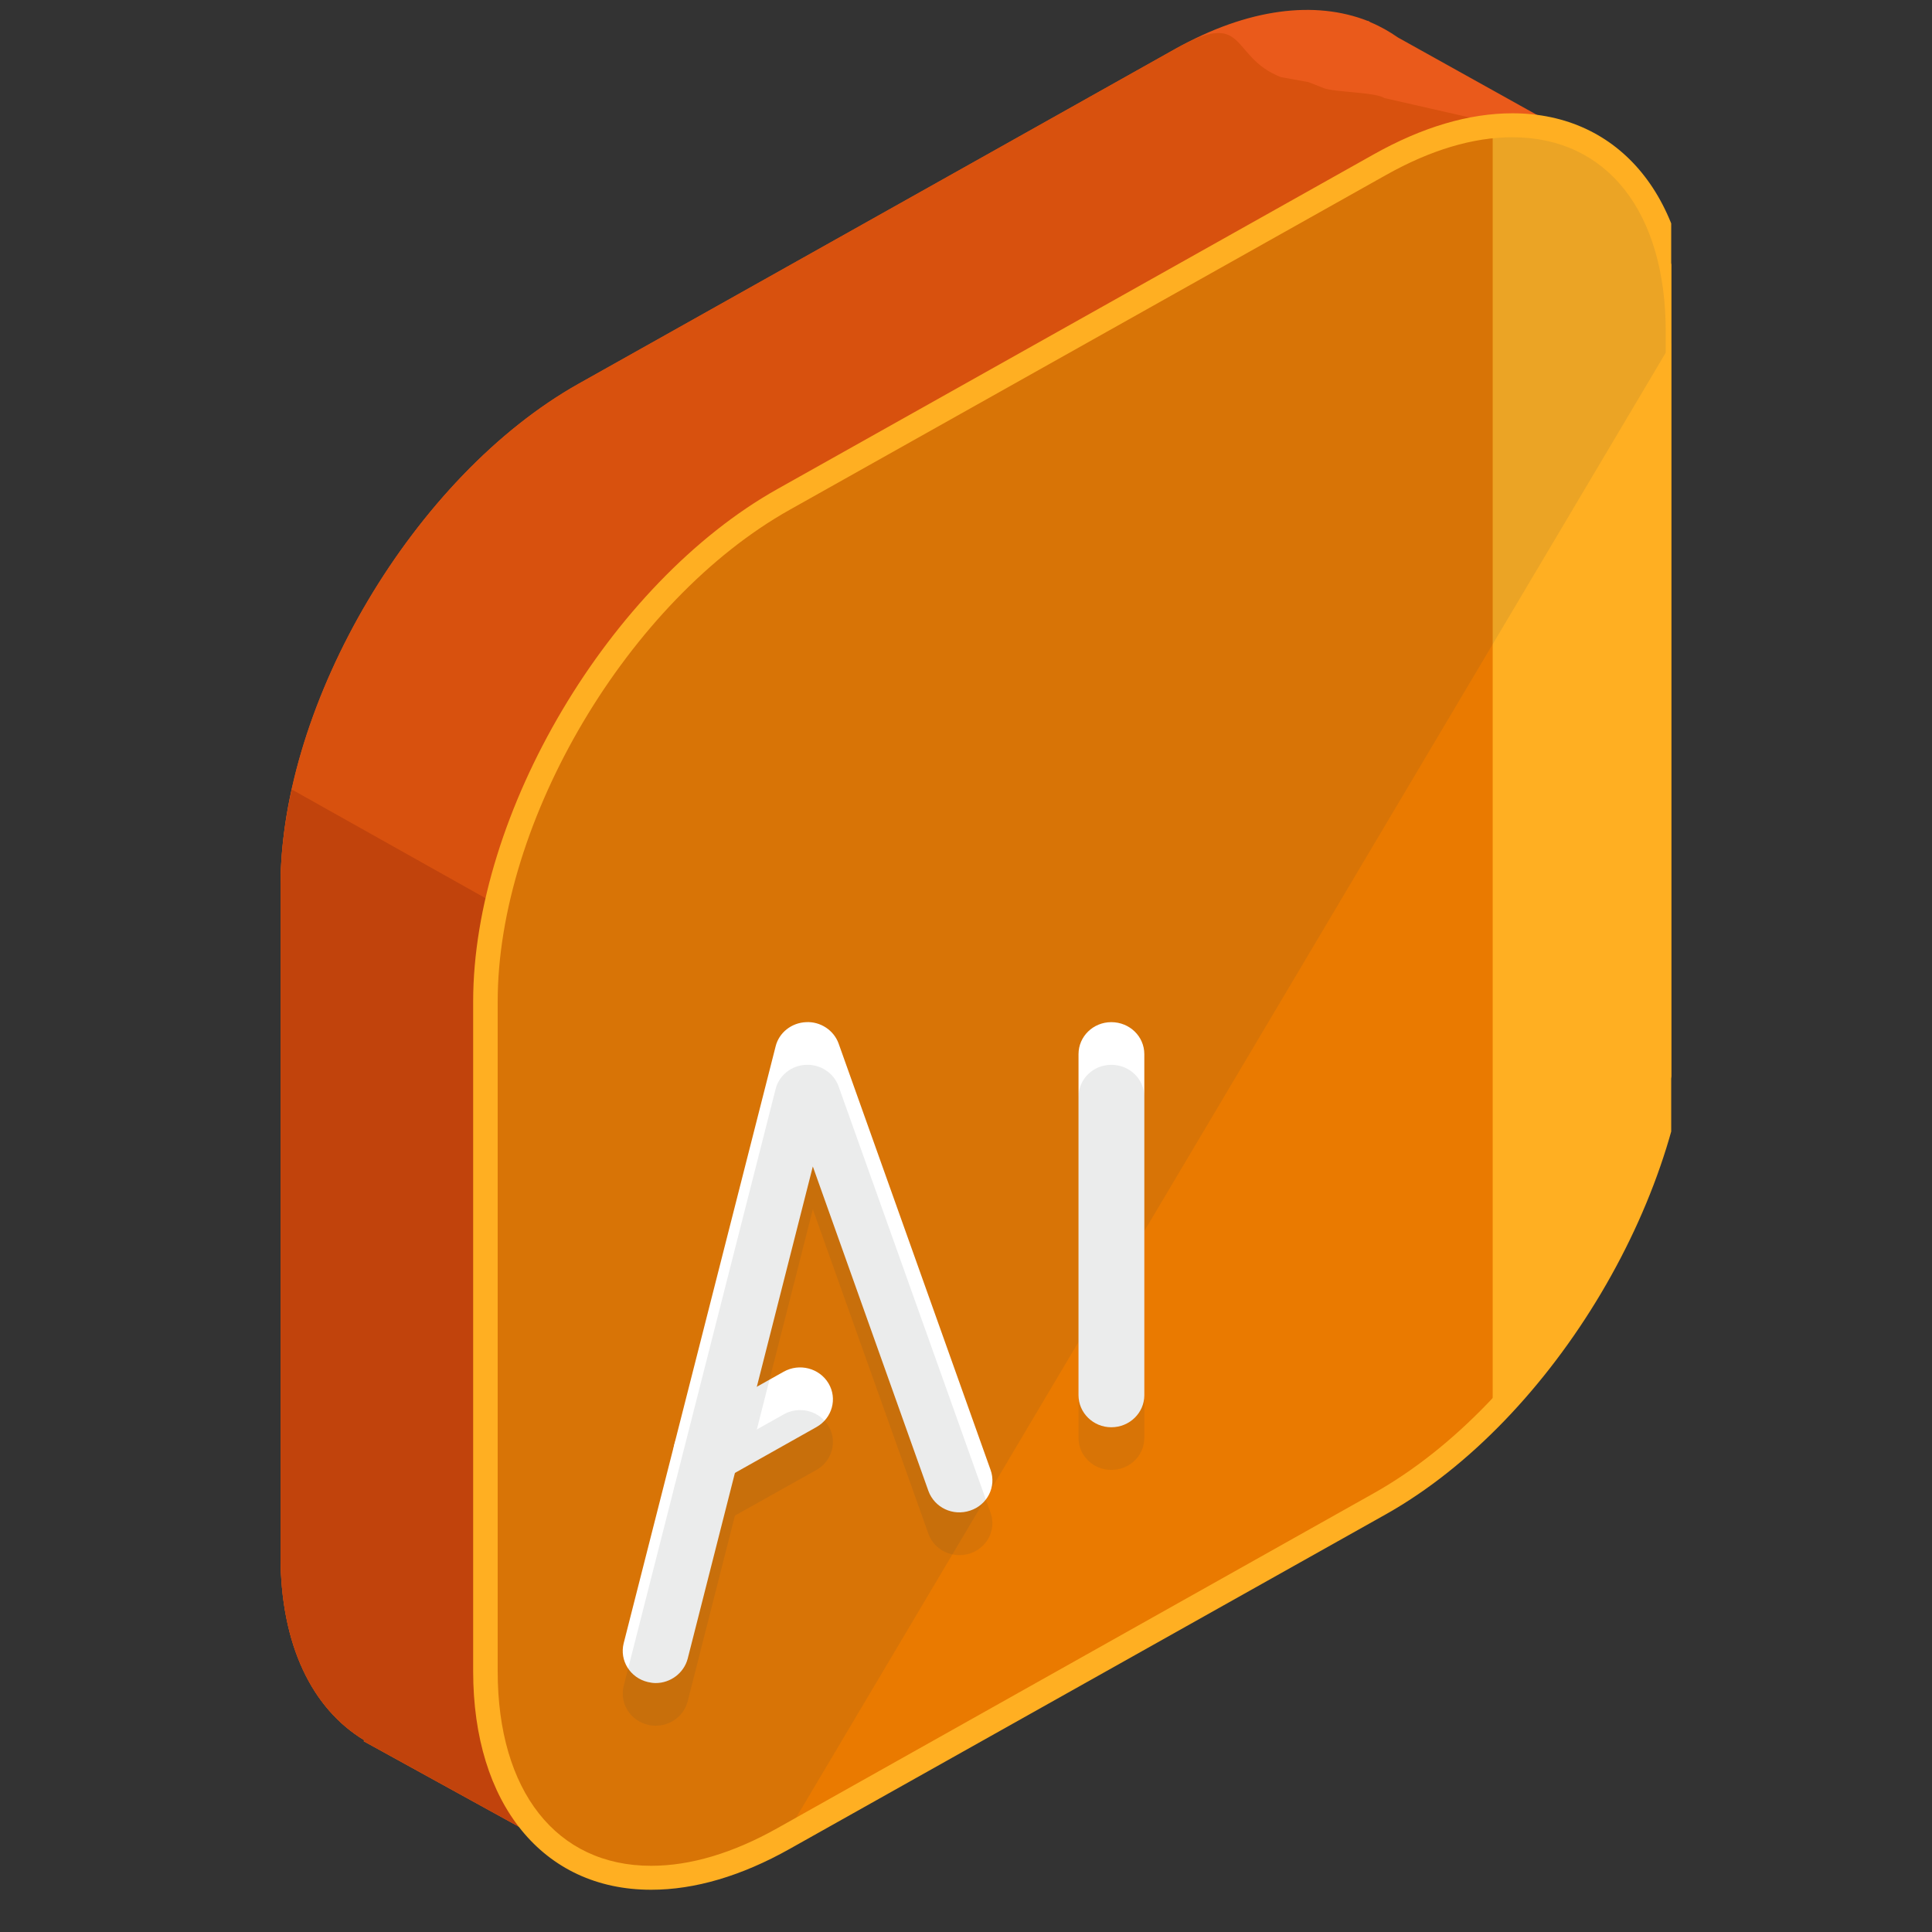 <?xml version="1.0" encoding="UTF-8"?>
<svg xmlns="http://www.w3.org/2000/svg" xmlns:xlink="http://www.w3.org/1999/xlink" width="37.5pt" height="37.5pt" viewBox="0 0 37.5 37.5" version="1.2">
<rect x="0" y="0" width="37.5" height="37.5" fill="#333333" stroke="none"/>
<defs>
<clipPath id="clip1">
  <path d="M 5.438 0 L 31 0 L 31 37 L 5.438 37 Z M 5.438 0 "/>
</clipPath>
<clipPath id="clip2">
  <path d="M 5.438 15 L 25 15 L 25 37 L 5.438 37 Z M 5.438 15 "/>
</clipPath>
<clipPath id="clip3">
  <path d="M 9 2 L 32.438 2 L 32.438 37 L 9 37 Z M 9 2 "/>
</clipPath>
<clipPath id="clip4">
  <path d="M 28 2 L 32.438 2 L 32.438 28 L 28 28 Z M 28 2 "/>
</clipPath>
<clipPath id="clip5">
  <path d="M 9 2 L 32.438 2 L 32.438 37 L 9 37 Z M 9 2 "/>
</clipPath>
<filter id="alpha" filterUnits="objectBoundingBox" x="0%" y="0%" width="100%" height="100%">
  <feColorMatrix type="matrix" in="SourceGraphic" values="0 0 0 0 1 0 0 0 0 1 0 0 0 0 1 0 0 0 1 0"/>
</filter>
<mask id="mask0">
  <g filter="url(#alpha)">
<rect x="0" y="0" width="37.5" height="37.5" style="fill:rgb(0%,0%,0%);fill-opacity:0.098;stroke:none;"/>
  </g>
</mask>
<clipPath id="clip7">
  <path d="M 1 0.367 L 9 0.367 L 9 13.633 L 1 13.633 Z M 1 0.367 "/>
</clipPath>
<clipPath id="clip8">
  <path d="M 9 0.367 L 11.5 0.367 L 11.5 9 L 9 9 Z M 9 0.367 "/>
</clipPath>
<clipPath id="clip6">
  <rect x="0" y="0" width="12" height="14"/>
</clipPath>
<g id="surface5" clip-path="url(#clip6)">
<g clip-path="url(#clip7)" clip-rule="nonzero">
<path style=" stroke:none;fill-rule:nonzero;fill:rgb(21.959%,24.309%,24.709%);fill-opacity:1;" d="M 1.727 13.496 C 1.676 13.496 1.625 13.492 1.574 13.477 C 1.23 13.395 1.023 13.059 1.105 12.727 L 4.055 1.137 C 4.121 0.871 4.363 0.68 4.645 0.668 C 4.922 0.656 5.184 0.824 5.277 1.086 L 8.227 9.363 C 8.344 9.688 8.164 10.039 7.832 10.152 C 7.496 10.262 7.137 10.094 7.02 9.77 L 4.777 3.473 L 2.348 13.023 C 2.273 13.309 2.012 13.496 1.727 13.496 Z M 1.727 13.496 "/>
</g>
<path style=" stroke:none;fill-rule:nonzero;fill:rgb(21.959%,24.309%,24.709%);fill-opacity:1;" d="M 2.711 9.633 C 2.488 9.633 2.273 9.523 2.156 9.324 C 1.98 9.027 2.086 8.648 2.391 8.477 L 4.211 7.453 C 4.516 7.281 4.906 7.383 5.082 7.68 C 5.258 7.977 5.152 8.359 4.848 8.531 L 3.027 9.551 C 2.926 9.609 2.816 9.633 2.711 9.633 Z M 2.711 9.633 "/>
<g clip-path="url(#clip8)" clip-rule="nonzero">
<path style=" stroke:none;fill-rule:nonzero;fill:rgb(21.959%,24.309%,24.709%);fill-opacity:1;" d="M 10.57 8.531 C 10.219 8.531 9.934 8.254 9.934 7.91 L 9.934 1.289 C 9.934 0.945 10.219 0.668 10.57 0.668 C 10.926 0.668 11.211 0.945 11.211 1.289 L 11.211 7.91 C 11.211 8.254 10.926 8.531 10.57 8.531 Z M 10.57 8.531 "/>
</g>
</g>
</defs>
<g id="surface1">
<g clip-path="url(#clip1)" clip-rule="nonzero">
<path style=" stroke:none;fill-rule:nonzero;fill:rgb(91.759%,35.289%,10.59%);fill-opacity:1;" d="M 30.891 2.82 L 27.133 0.727 C 26.969 0.613 26.793 0.512 26.605 0.434 L 26.551 0.402 L 26.547 0.406 C 25.535 0.008 24.23 0.152 22.805 0.953 L 11.23 7.449 C 8.047 9.238 5.445 13.625 5.445 17.195 L 5.445 30.195 C 5.445 31.938 6.066 33.172 7.07 33.777 L 7.059 33.797 L 11.238 36.098 L 13.586 32.121 L 22.805 26.945 C 25.988 25.156 28.594 20.77 28.594 17.199 L 28.594 6.715 Z M 30.891 2.82 "/>
<path style=" stroke:none;fill-rule:nonzero;fill:rgb(84.709%,31.76%,5.489%);fill-opacity:1;" d="M 30.891 2.82 L 26.867 1.902 C 26.703 1.789 25.883 1.789 25.695 1.711 L 25.398 1.594 L 24.859 1.496 C 23.848 1.098 24.23 0.152 22.805 0.953 L 11.23 7.449 C 8.047 9.238 5.445 13.625 5.445 17.195 L 5.445 30.195 C 5.445 31.938 6.066 33.172 7.07 33.777 L 7.059 33.797 L 11.238 36.098 L 13.586 32.121 L 22.805 26.945 C 25.988 25.156 28.594 20.77 28.594 17.199 L 28.594 6.715 Z M 30.891 2.82 "/>
</g>
<g clip-path="url(#clip2)" clip-rule="nonzero">
<path style=" stroke:none;fill-rule:nonzero;fill:rgb(75.69%,26.27%,4.709%);fill-opacity:1;" d="M 5.664 15.324 C 5.523 15.961 5.445 16.59 5.445 17.195 L 5.445 30.195 C 5.445 31.938 6.066 33.172 7.07 33.777 L 7.062 33.797 L 11.238 36.098 L 13.586 32.121 L 22.809 26.945 C 23.348 26.641 23.871 26.258 24.367 25.82 Z M 5.664 15.324 "/>
</g>
<g clip-path="url(#clip3)" clip-rule="nonzero">
<path style=" stroke:none;fill-rule:nonzero;fill:rgb(91.759%,47.839%,0%);fill-opacity:1;" d="M 15.211 9.691 C 12.027 11.48 9.422 15.867 9.422 19.441 L 9.422 32.438 C 9.422 36.012 12.027 37.473 15.211 35.688 L 26.785 29.188 C 29.969 27.402 32.57 23.016 32.57 19.441 L 32.57 6.445 C 32.57 2.871 29.969 1.41 26.785 3.195 Z M 15.211 9.691 "/>
</g>
<g clip-path="url(#clip4)" clip-rule="nonzero">
<path style=" stroke:none;fill-rule:nonzero;fill:rgb(100%,68.629%,13.329%);fill-opacity:1;" d="M 28.973 2.453 L 28.973 27.469 C 31.078 25.312 32.57 22.145 32.57 19.441 L 32.57 6.445 C 32.57 3.738 31.078 2.246 28.973 2.453 Z M 28.973 2.453 "/>
</g>
<g clip-path="url(#clip5)" clip-rule="nonzero">
<path style=" stroke:none;fill-rule:nonzero;fill:rgb(21.959%,24.309%,24.709%);fill-opacity:0.098;" d="M 32.57 6.445 C 32.57 2.871 29.969 1.41 26.785 3.195 L 15.211 9.691 C 12.027 11.48 9.422 15.867 9.422 19.441 L 9.422 32.438 C 9.422 36.012 12.027 37.473 15.211 35.688 "/>
<path style=" stroke:none;fill-rule:nonzero;fill:rgb(100%,68.629%,13.329%);fill-opacity:1;" d="M 12.641 36.68 L 12.637 36.68 C 10.539 36.68 9.184 35.016 9.184 32.438 L 9.184 19.441 C 9.184 15.785 11.832 11.32 15.09 9.492 L 26.664 2.996 C 27.602 2.469 28.508 2.199 29.355 2.199 C 31.453 2.199 32.809 3.867 32.809 6.445 L 32.809 19.441 C 32.809 23.098 30.16 27.559 26.902 29.391 L 15.328 35.887 C 14.391 36.414 13.484 36.68 12.641 36.68 Z M 29.355 2.664 C 28.594 2.664 27.77 2.91 26.906 3.395 L 15.328 9.895 C 12.203 11.648 9.66 15.93 9.66 19.441 L 9.66 32.438 C 9.66 34.766 10.801 36.215 12.637 36.215 L 12.641 36.215 C 13.402 36.215 14.227 35.969 15.09 35.484 L 26.664 28.984 C 29.789 27.23 32.332 22.949 32.332 19.441 L 32.332 6.441 C 32.332 4.113 31.191 2.664 29.355 2.664 Z M 29.355 2.664 "/>
</g>
<path style=" stroke:none;fill-rule:nonzero;fill:rgb(100%,100%,100%);fill-opacity:1;" d="M 12.727 32.668 C 12.676 32.668 12.625 32.66 12.574 32.648 C 12.23 32.566 12.023 32.23 12.105 31.898 L 15.055 20.309 C 15.121 20.043 15.363 19.852 15.645 19.84 C 15.922 19.824 16.184 19.996 16.277 20.254 L 19.227 28.531 C 19.344 28.855 19.164 29.211 18.832 29.32 C 18.496 29.434 18.137 29.262 18.02 28.938 L 15.777 22.641 L 13.348 32.195 C 13.273 32.477 13.012 32.668 12.727 32.668 Z M 12.727 32.668 "/>
<path style=" stroke:none;fill-rule:nonzero;fill:rgb(100%,100%,100%);fill-opacity:1;" d="M 13.711 28.805 C 13.488 28.805 13.273 28.691 13.156 28.492 C 12.98 28.195 13.086 27.816 13.391 27.645 L 15.211 26.625 C 15.516 26.453 15.906 26.555 16.082 26.852 C 16.258 27.148 16.152 27.527 15.848 27.699 L 14.027 28.723 C 13.926 28.777 13.816 28.805 13.711 28.805 Z M 13.711 28.805 "/>
<path style=" stroke:none;fill-rule:nonzero;fill:rgb(100%,100%,100%);fill-opacity:1;" d="M 21.57 27.703 C 21.219 27.703 20.934 27.422 20.934 27.082 L 20.934 20.461 C 20.934 20.117 21.219 19.84 21.57 19.84 C 21.926 19.84 22.211 20.117 22.211 20.461 L 22.211 27.082 C 22.211 27.422 21.926 27.703 21.57 27.703 Z M 21.57 27.703 "/>
<use xlink:href="#surface5" transform="matrix(1,0,0,1,11,20)" mask="url(#mask0)"/>
</g>
</svg>
